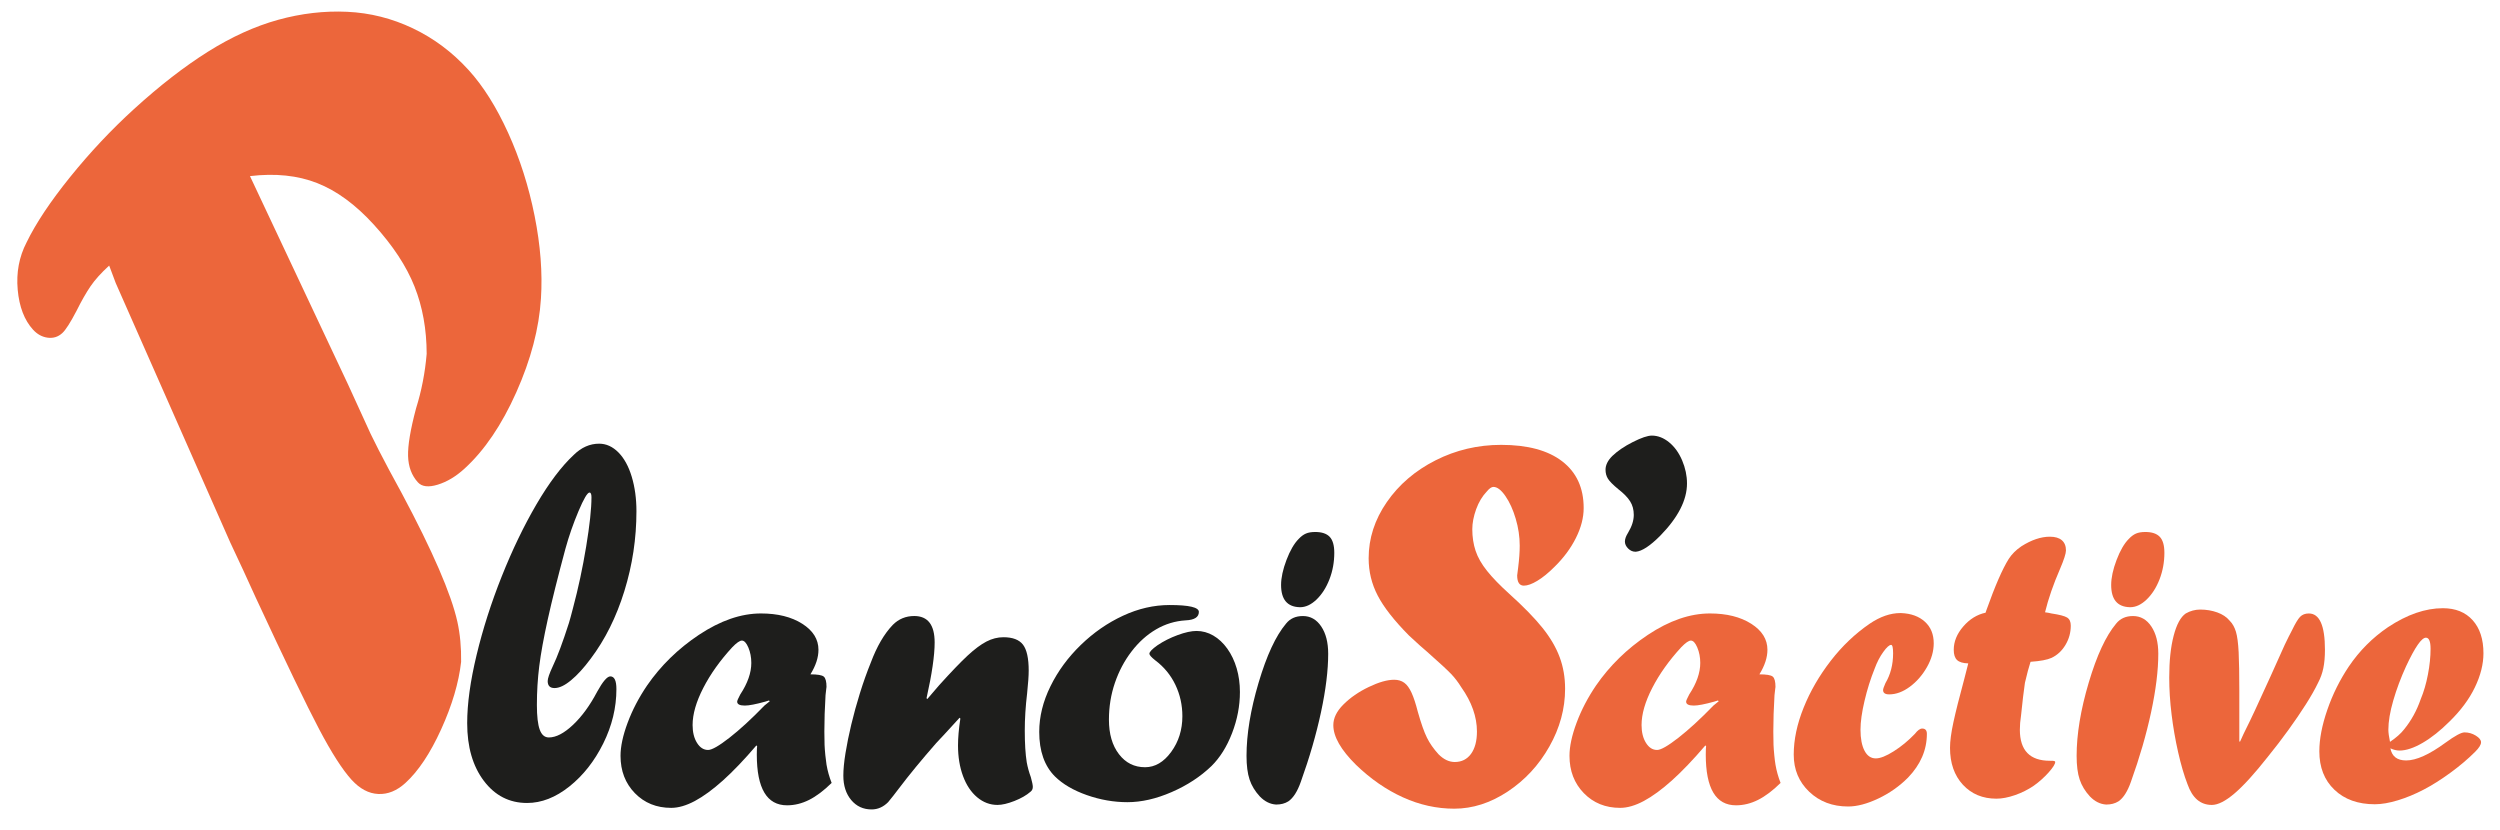 <?xml version="1.0" encoding="utf-8"?>
<!-- Generator: Adobe Illustrator 16.0.0, SVG Export Plug-In . SVG Version: 6.00 Build 0)  -->
<!DOCTYPE svg PUBLIC "-//W3C//DTD SVG 1.1//EN" "http://www.w3.org/Graphics/SVG/1.1/DTD/svg11.dtd">
<svg version="1.1" id="Calque_1" xmlns="http://www.w3.org/2000/svg" xmlns:xlink="http://www.w3.org/1999/xlink" x="0px" y="0px"
	 width="269.5px" height="89.5px" viewBox="0 0 269.5 89.5" enable-background="new 0 0 269.5 89.5" xml:space="preserve">
<g>
	<path fill="#EC663B" d="M12.476,30.513l-0.706-1.884c-0.868,0.792-1.537,1.535-2.01,2.229c-0.474,0.697-0.973,1.573-1.5,2.631
		c-0.664,1.278-1.18,2.085-1.548,2.42c-0.447,0.408-0.97,0.573-1.57,0.494c-0.601-0.078-1.128-0.368-1.583-0.866
		c-0.934-1.026-1.485-2.46-1.651-4.305c-0.166-1.846,0.152-3.543,0.953-5.092c1.002-2.067,2.572-4.424,4.708-7.069
		c2.136-2.646,4.426-5.082,6.871-7.31c2.759-2.515,5.417-4.576,7.969-6.183c2.555-1.604,5.081-2.752,7.58-3.444
		c2.499-0.689,4.979-0.977,7.441-0.862c2.462,0.114,4.819,0.708,7.072,1.78c2.254,1.074,4.256,2.569,6.005,4.489
		c1.58,1.733,3.003,3.997,4.273,6.787c1.267,2.79,2.218,5.773,2.851,8.949c0.634,3.175,0.863,6.144,0.683,8.904
		c-0.199,3.214-1.085,6.584-2.657,10.11c-1.574,3.527-3.438,6.273-5.593,8.237c-0.92,0.838-1.877,1.412-2.873,1.718
		c-0.996,0.307-1.71,0.223-2.141-0.25c-0.671-0.737-1.024-1.678-1.059-2.825c-0.035-1.146,0.251-2.863,0.861-5.151
		c0.591-1.886,0.972-3.844,1.143-5.875c-0.004-2.644-0.44-5.062-1.308-7.253c-0.868-2.193-2.332-4.42-4.392-6.68
		c-1.964-2.156-3.997-3.646-6.098-4.474c-2.101-0.828-4.517-1.079-7.25-0.754l10.556,22.427l1.817,3.973
		c0.682,1.593,2.01,4.185,3.982,7.774c3.336,6.245,5.338,10.87,6.004,13.87c0.292,1.323,0.426,2.765,0.403,4.324
		c-0.255,2.254-0.973,4.678-2.151,7.266c-1.178,2.589-2.462,4.519-3.856,5.788c-0.92,0.839-1.896,1.236-2.926,1.186
		c-1.03-0.047-1.988-0.558-2.875-1.529c-0.982-1.078-2.15-2.899-3.504-5.467c-1.354-2.567-3.634-7.299-6.837-14.193l-1.304-2.855
		l-1.443-3.087L12.476,30.513z"/>
	<path fill="#1E1E1C" d="M61.772,65.54c0.564-2.111,1.038-4.321,1.418-6.628c0.381-2.309,0.571-4.078,0.571-5.311
		c0-0.336-0.071-0.505-0.212-0.505c-0.226,0-0.621,0.669-1.185,2.003c-0.564,1.338-1.037,2.695-1.417,4.077
		c-0.819,3.048-1.452,5.573-1.896,7.583c-0.444,2.01-0.751,3.693-0.92,5.057c-0.17,1.364-0.254,2.756-0.254,4.178
		c0,1.215,0.102,2.103,0.307,2.663c0.204,0.562,0.532,0.84,0.984,0.84c0.776,0,1.644-0.454,2.604-1.359
		c0.959-0.906,1.827-2.098,2.603-3.574c0.607-1.101,1.08-1.651,1.418-1.651c0.437,0,0.656,0.456,0.656,1.371
		c0,2.002-0.473,3.953-1.417,5.858c-0.946,1.904-2.163,3.454-3.652,4.639c-1.489,1.187-3.01,1.779-4.562,1.779
		c-1.905,0-3.458-0.795-4.657-2.382c-1.199-1.589-1.798-3.661-1.798-6.223c0-2.093,0.338-4.543,1.016-7.356
		c0.676-2.812,1.583-5.642,2.719-8.491c1.137-2.851,2.382-5.432,3.736-7.75c1.356-2.315,2.696-4.091,4.022-5.325
		c0.817-0.801,1.728-1.205,2.731-1.205c0.763,0,1.453,0.314,2.075,0.938c0.62,0.626,1.101,1.501,1.439,2.621
		c0.338,1.121,0.508,2.363,0.508,3.727c0,2.934-0.434,5.804-1.302,8.604c-0.868,2.804-2.078,5.231-3.63,7.289
		c-0.733,0.989-1.439,1.765-2.118,2.324c-0.676,0.562-1.269,0.841-1.778,0.841c-0.494,0-0.74-0.25-0.74-0.756
		c0-0.28,0.183-0.812,0.55-1.599c0.494-1.026,1.072-2.577,1.736-4.648c0.055-0.207,0.119-0.429,0.189-0.66
		C61.588,66.272,61.673,65.952,61.772,65.54z"/>
	<path fill="#1E1E1C" d="M81.625,80.357v0.085l-0.085-0.085c-1.312,1.539-2.514,2.797-3.608,3.778
		c-1.093,0.98-2.104,1.719-3.027,2.213c-0.924,0.493-1.774,0.74-2.55,0.74c-1.581,0-2.886-0.529-3.917-1.587
		c-1.029-1.059-1.545-2.4-1.545-4.023c0-1.001,0.254-2.188,0.762-3.555c0.508-1.37,1.207-2.71,2.096-4.022
		c1.481-2.145,3.344-3.965,5.588-5.462c2.314-1.538,4.544-2.308,6.689-2.308c1.807,0,3.291,0.371,4.456,1.111
		c1.164,0.741,1.746,1.676,1.746,2.806c0,0.833-0.289,1.715-0.867,2.646c0.762,0,1.242,0.081,1.439,0.244
		c0.197,0.162,0.296,0.539,0.296,1.132c0-0.056-0.035,0.233-0.105,0.868c-0.085,1.397-0.127,2.703-0.127,3.917
		c0,0.634,0.007,1.113,0.022,1.438c0.013,0.325,0.042,0.698,0.084,1.123c0.042,0.422,0.085,0.761,0.127,1.015
		c0.113,0.663,0.296,1.32,0.552,1.969c-0.848,0.833-1.66,1.443-2.435,1.832c-0.776,0.388-1.567,0.581-2.371,0.581
		c-2.174,0-3.261-1.82-3.261-5.462C81.583,80.929,81.597,80.597,81.625,80.357z M82.896,75.51l-0.403,0.126
		c-1.016,0.283-1.75,0.424-2.202,0.424c-0.55,0-0.824-0.141-0.824-0.424c0-0.098,0.112-0.359,0.338-0.781
		c0.79-1.201,1.186-2.33,1.186-3.388c0-0.606-0.106-1.16-0.317-1.662c-0.213-0.5-0.446-0.751-0.699-0.751
		c-0.226,0-0.571,0.239-1.037,0.72c-1.313,1.426-2.354,2.885-3.123,4.382c-0.769,1.497-1.153,2.828-1.153,4
		c0,0.776,0.157,1.419,0.476,1.927c0.318,0.509,0.717,0.763,1.196,0.763c0.409,0,1.175-0.438,2.296-1.313
		c1.123-0.875,2.382-2.032,3.778-3.473l0.573-0.466L82.896,75.51z"/>
	<path fill="#1E1E1C" d="M99.963,75.356l1.275-1.486c1.29-1.43,2.313-2.493,3.067-3.194c0.753-0.698,1.432-1.205,2.031-1.516
		c0.6-0.311,1.209-0.467,1.829-0.467c1.001,0,1.705,0.269,2.115,0.804c0.409,0.538,0.614,1.469,0.614,2.796
		c0,0.55-0.057,1.36-0.169,2.434c-0.17,1.426-0.254,2.766-0.254,4.022c0,1.41,0.071,2.554,0.212,3.429
		c0.098,0.536,0.246,1.073,0.444,1.608c0.141,0.508,0.211,0.854,0.211,1.038c0,0.226-0.084,0.401-0.253,0.529
		c-0.438,0.381-1.017,0.713-1.736,0.995c-0.719,0.281-1.327,0.423-1.82,0.423c-0.805,0-1.535-0.275-2.191-0.825
		c-0.656-0.551-1.164-1.313-1.524-2.286c-0.36-0.975-0.54-2.075-0.54-3.303c0-0.818,0.084-1.785,0.253-2.899l-0.084-0.086
		c-0.606,0.679-1.098,1.214-1.471,1.609c-0.375,0.396-0.723,0.769-1.048,1.122c-1.581,1.806-2.921,3.437-4.021,4.89
		c-0.423,0.565-0.812,1.058-1.165,1.481c-0.522,0.522-1.115,0.783-1.778,0.783c-0.902,0-1.637-0.339-2.202-1.016
		c-0.564-0.677-0.846-1.552-0.846-2.625c0-0.664,0.077-1.475,0.233-2.435c0.155-0.96,0.363-1.985,0.624-3.079
		s0.571-2.22,0.931-3.377s0.751-2.258,1.175-3.303c0.649-1.734,1.439-3.091,2.371-4.064c0.635-0.635,1.404-0.951,2.308-0.951
		c1.467,0,2.201,0.951,2.201,2.857c0,1.397-0.292,3.399-0.875,6.005L99.963,75.356z"/>
	<path fill="#1E1E1C" d="M126.084,65.222c2.103,0,3.154,0.248,3.154,0.742c0,0.563-0.473,0.867-1.418,0.91
		c-1.142,0.069-2.209,0.395-3.197,0.974c-0.988,0.578-1.866,1.367-2.635,2.371c-0.77,1.001-1.369,2.13-1.799,3.386
		c-0.432,1.256-0.646,2.583-0.646,3.979c0,1.538,0.358,2.777,1.08,3.715c0.719,0.939,1.657,1.408,2.815,1.408
		c1.073,0,2.011-0.55,2.816-1.651c0.804-1.101,1.206-2.384,1.206-3.852c0-1.2-0.25-2.326-0.751-3.377
		c-0.5-1.052-1.231-1.937-2.191-2.657c-0.408-0.325-0.613-0.557-0.613-0.697c0-0.198,0.289-0.502,0.868-0.911
		c0.648-0.438,1.376-0.805,2.181-1.101c0.804-0.296,1.481-0.443,2.032-0.443c0.634,0,1.238,0.165,1.809,0.496
		c0.571,0.332,1.077,0.806,1.513,1.418c0.438,0.613,0.772,1.319,1.006,2.117s0.349,1.647,0.349,2.552
		c0,1.495-0.283,2.973-0.847,4.435c-0.564,1.46-1.304,2.642-2.221,3.546c-1.187,1.142-2.615,2.077-4.288,2.804
		c-1.672,0.728-3.263,1.09-4.773,1.09c-1.467,0-2.925-0.254-4.371-0.762c-1.447-0.509-2.594-1.179-3.44-2.011
		c-1.129-1.13-1.694-2.73-1.694-4.805c0-1.638,0.403-3.275,1.208-4.911c0.804-1.638,1.894-3.122,3.27-4.457
		c1.375-1.333,2.893-2.385,4.55-3.153C122.715,65.605,124.392,65.222,126.084,65.222z"/>
	<path fill="#1E1E1C" d="M137.544,86.729c-0.634-0.043-1.21-0.332-1.732-0.867c-0.522-0.564-0.892-1.175-1.109-1.831
		c-0.218-0.655-0.328-1.507-0.328-2.552c0-2.327,0.434-4.957,1.301-7.884c0.868-2.93,1.852-5.05,2.954-6.361
		c0.436-0.552,1.041-0.825,1.819-0.825c0.817,0,1.476,0.373,1.978,1.121s0.752,1.729,0.752,2.942c0,1.791-0.258,3.891-0.774,6.296
		c-0.516,2.407-1.241,4.907-2.175,7.505c-0.366,1.046-0.816,1.751-1.354,2.117c-0.365,0.227-0.794,0.339-1.287,0.339H137.544z
		 M140.089,65.456c-1.325-0.044-1.989-0.84-1.989-2.394c0-0.775,0.194-1.675,0.582-2.697c0.388-1.024,0.83-1.782,1.323-2.276
		c0.254-0.269,0.51-0.459,0.772-0.571c0.26-0.114,0.596-0.17,1.006-0.17c0.705,0,1.224,0.174,1.556,0.519
		c0.329,0.345,0.497,0.921,0.497,1.725c0,1.002-0.172,1.952-0.518,2.848c-0.346,0.896-0.81,1.623-1.386,2.181
		c-0.58,0.557-1.174,0.837-1.779,0.837H140.089z"/>
	<path fill="#EC663B" d="M151.876,68.496c-1.593-1.612-2.714-3.044-3.36-4.295c-0.652-1.251-0.976-2.589-0.976-4.015
		c0-2.151,0.653-4.17,1.959-6.06c1.307-1.89,3.058-3.39,5.254-4.502c2.195-1.112,4.553-1.668,7.074-1.668
		c2.852,0,5.048,0.593,6.585,1.779c1.536,1.186,2.308,2.862,2.308,5.03c0,1.038-0.278,2.112-0.834,3.224
		c-0.554,1.112-1.323,2.148-2.306,3.111c-0.667,0.669-1.29,1.175-1.866,1.517c-0.569,0.345-1.054,0.516-1.441,0.516
		c-0.483,0-0.722-0.373-0.722-1.112c0,0.02,0.036-0.27,0.11-0.863c0.109-0.87,0.165-1.648,0.165-2.335
		c0-0.963-0.143-1.931-0.431-2.902c-0.287-0.973-0.655-1.789-1.112-2.447c-0.454-0.656-0.882-0.985-1.29-0.985
		c-0.204,0-0.436,0.157-0.696,0.471c-0.502,0.521-0.888,1.166-1.169,1.936c-0.276,0.77-0.414,1.488-0.414,2.157
		c0,0.836,0.118,1.609,0.355,2.323c0.238,0.716,0.654,1.442,1.248,2.182c0.593,0.739,1.384,1.554,2.368,2.441
		c1.557,1.406,2.758,2.636,3.603,3.692c0.843,1.055,1.458,2.108,1.845,3.153c0.391,1.048,0.585,2.183,0.585,3.405
		c0,2.149-0.565,4.227-1.695,6.224c-1.13,2.005-2.627,3.621-4.487,4.853c-1.862,1.231-3.784,1.849-5.767,1.849
		c-1.891,0-3.737-0.408-5.532-1.224c-1.798-0.813-3.483-1.981-5.059-3.503c-1.63-1.612-2.445-3.036-2.445-4.278
		c0-0.759,0.36-1.502,1.086-2.224c0.738-0.741,1.651-1.371,2.737-1.891c1.082-0.52,1.996-0.779,2.737-0.779
		c0.424,0,0.786,0.108,1.082,0.321c0.298,0.214,0.56,0.574,0.794,1.086c0.231,0.508,0.456,1.197,0.678,2.069
		c0.353,1.241,0.676,2.162,0.976,2.765c0.294,0.604,0.712,1.199,1.25,1.792c0.554,0.557,1.14,0.834,1.751,0.834
		c0.74,0,1.325-0.294,1.752-0.875c0.423-0.585,0.639-1.387,0.639-2.406c0-1.593-0.563-3.19-1.692-4.783
		c-0.332-0.539-0.698-1.016-1.097-1.433c-0.397-0.416-1.265-1.218-2.601-2.4C153.417,69.912,152.767,69.328,151.876,68.496z"/>
	<path fill="#EC663B" d="M183.923,80.357v0.085l-0.084-0.085c-1.313,1.539-2.516,2.797-3.609,3.778
		c-1.094,0.98-2.104,1.719-3.027,2.213c-0.924,0.493-1.775,0.74-2.552,0.74c-1.579,0-2.885-0.529-3.915-1.587
		c-1.03-1.059-1.546-2.4-1.546-4.023c0-1.001,0.254-2.188,0.762-3.555c0.508-1.37,1.208-2.71,2.096-4.022
		c1.482-2.145,3.346-3.965,5.589-5.462c2.313-1.538,4.543-2.308,6.689-2.308c1.806,0,3.291,0.371,4.455,1.111
		c1.165,0.741,1.747,1.676,1.747,2.806c0,0.833-0.29,1.715-0.867,2.646c0.762,0,1.239,0.081,1.439,0.244
		c0.198,0.162,0.296,0.539,0.296,1.132c0-0.056-0.036,0.233-0.106,0.868c-0.084,1.397-0.128,2.703-0.128,3.917
		c0,0.634,0.009,1.113,0.022,1.438s0.042,0.698,0.084,1.123c0.042,0.422,0.084,0.761,0.128,1.015c0.112,0.663,0.296,1.32,0.55,1.969
		c-0.846,0.833-1.657,1.443-2.436,1.832c-0.773,0.388-1.565,0.581-2.369,0.581c-2.174,0-3.26-1.82-3.26-5.462
		C183.881,80.929,183.895,80.597,183.923,80.357z M185.192,75.51l-0.401,0.126c-1.017,0.283-1.75,0.424-2.202,0.424
		c-0.55,0-0.825-0.141-0.825-0.424c0-0.098,0.113-0.359,0.338-0.781c0.791-1.201,1.186-2.33,1.186-3.388
		c0-0.606-0.106-1.16-0.318-1.662c-0.21-0.5-0.443-0.751-0.697-0.751c-0.227,0-0.572,0.239-1.038,0.72
		c-1.312,1.426-2.352,2.885-3.121,4.382c-0.771,1.497-1.154,2.828-1.154,4c0,0.776,0.158,1.419,0.476,1.927
		c0.318,0.509,0.717,0.763,1.198,0.763c0.408,0,1.174-0.438,2.296-1.313c1.121-0.875,2.381-2.032,3.779-3.473l0.569-0.466
		L185.192,75.51z"/>
	<path fill="#EC663B" d="M204.943,66.09c1.071,0.042,1.925,0.353,2.561,0.932c0.635,0.578,0.952,1.354,0.952,2.328
		c0,0.848-0.244,1.701-0.729,2.563c-0.488,0.858-1.1,1.564-1.842,2.115c-0.74,0.55-1.485,0.826-2.233,0.826
		c-0.438,0-0.656-0.156-0.656-0.466c0-0.113,0.084-0.36,0.252-0.742c0.552-0.93,0.828-2.004,0.828-3.218
		c0-0.605-0.07-0.909-0.212-0.909c-0.198,0-0.48,0.254-0.846,0.762c-0.368,0.508-0.678,1.107-0.932,1.8
		c-0.438,1.086-0.803,2.244-1.09,3.471c-0.29,1.228-0.435,2.266-0.435,3.112c0,0.959,0.145,1.714,0.435,2.265
		c0.287,0.55,0.693,0.826,1.215,0.826c0.48,0,1.122-0.254,1.926-0.763c0.807-0.507,1.568-1.135,2.288-1.884
		c0.296-0.381,0.558-0.571,0.783-0.571c0.339,0,0.509,0.19,0.509,0.571c0,1.736-0.679,3.311-2.034,4.72
		c-0.93,0.933-1.999,1.684-3.205,2.255c-1.208,0.572-2.292,0.857-3.25,0.857c-1.68,0-3.077-0.528-4.192-1.587
		c-1.114-1.06-1.672-2.393-1.672-4.002c0-1.608,0.355-3.298,1.069-5.069c0.712-1.771,1.688-3.454,2.922-5.049
		c1.233-1.595,2.636-2.928,4.201-4c1.13-0.762,2.229-1.144,3.304-1.144H204.943z"/>
	<path fill="#EC663B" d="M214.045,66.048l0.084-0.254c0.934-2.626,1.738-4.474,2.416-5.547c0.326-0.507,0.777-0.959,1.357-1.354
		c1.088-0.692,2.111-1.037,3.073-1.037c0.564,0,0.996,0.127,1.292,0.381c0.296,0.255,0.444,0.622,0.444,1.102
		c0,0.325-0.212,0.988-0.639,1.988c-0.724,1.665-1.264,3.225-1.617,4.677c0.24,0.03,0.472,0.072,0.7,0.128
		c0.846,0.127,1.403,0.271,1.673,0.434c0.269,0.162,0.402,0.455,0.402,0.878c0,0.749-0.19,1.439-0.572,2.076
		c-0.38,0.636-0.88,1.102-1.501,1.397c-0.464,0.212-1.218,0.353-2.264,0.424c-0.181,0.551-0.384,1.306-0.606,2.266
		c-0.126,0.848-0.266,2.02-0.418,3.516c-0.086,0.551-0.128,1.065-0.128,1.544c0,2.229,1.08,3.343,3.239,3.343h0.126h0.064
		c0.254,0,0.382,0.042,0.382,0.127c0,0.225-0.24,0.606-0.72,1.143c-0.482,0.536-1.01,1.009-1.59,1.419
		c-0.62,0.423-1.298,0.762-2.031,1.016c-0.736,0.254-1.4,0.381-1.994,0.381c-1.485,0-2.689-0.501-3.617-1.502
		c-0.924-1.002-1.388-2.329-1.388-3.979c0-0.707,0.122-1.631,0.37-2.774c0.248-1.143,0.632-2.674,1.153-4.594
		c0.084-0.338,0.177-0.693,0.274-1.068c0.1-0.374,0.158-0.596,0.17-0.667c-0.564-0.014-0.966-0.134-1.206-0.36
		c-0.24-0.225-0.359-0.592-0.359-1.1c0-0.89,0.342-1.729,1.027-2.52C212.327,66.739,213.127,66.246,214.045,66.048z"/>
	<path fill="#EC663B" d="M227.03,86.729c-0.634-0.043-1.213-0.332-1.733-0.867c-0.521-0.564-0.892-1.175-1.109-1.831
		c-0.221-0.655-0.328-1.507-0.328-2.552c0-2.327,0.434-4.957,1.302-7.884c0.868-2.93,1.852-5.05,2.951-6.361
		c0.44-0.552,1.046-0.825,1.82-0.825c0.819,0,1.479,0.373,1.979,1.121c0.502,0.748,0.752,1.729,0.752,2.942
		c0,1.791-0.259,3.891-0.774,6.296c-0.516,2.407-1.241,4.907-2.176,7.505c-0.365,1.046-0.815,1.751-1.352,2.117
		c-0.368,0.227-0.798,0.339-1.29,0.339H227.03z M229.574,65.456c-1.328-0.044-1.989-0.84-1.989-2.394
		c0-0.775,0.193-1.675,0.581-2.697c0.389-1.024,0.828-1.782,1.324-2.276c0.254-0.269,0.512-0.459,0.771-0.571
		c0.263-0.114,0.597-0.17,1.006-0.17c0.706,0,1.227,0.174,1.556,0.519c0.332,0.345,0.498,0.921,0.498,1.725
		c0,1.002-0.174,1.952-0.518,2.848c-0.348,0.896-0.81,1.623-1.388,2.181c-0.578,0.557-1.17,0.837-1.779,0.837H229.574z"/>
	<path fill="#EC663B" d="M246.733,68.609l0.34-0.656c0.354-0.733,0.646-1.222,0.878-1.461c0.233-0.239,0.548-0.36,0.941-0.36
		c1.158,0,1.737,1.306,1.737,3.917c0,0.762-0.058,1.418-0.172,1.969c-0.111,0.551-0.302,1.079-0.569,1.587
		c-0.324,0.678-0.762,1.45-1.313,2.317c-0.552,0.869-1.176,1.786-1.875,2.753c-0.698,0.967-1.441,1.938-2.231,2.91
		c-1.412,1.793-2.604,3.105-3.577,3.938c-0.975,0.833-1.792,1.249-2.456,1.249c-1.228,0-2.104-0.748-2.626-2.243
		c-0.367-0.946-0.701-2.09-1.005-3.43c-0.303-1.342-0.54-2.699-0.708-4.075c-0.17-1.376-0.254-2.706-0.254-3.991
		c0-1.777,0.157-3.277,0.476-4.497c0.318-1.221,0.75-2.021,1.302-2.403c0.494-0.282,1.016-0.422,1.565-0.422
		c0.65,0,1.26,0.102,1.832,0.306c0.571,0.205,1.018,0.505,1.344,0.9c0.296,0.296,0.52,0.688,0.668,1.175
		c0.147,0.486,0.246,1.229,0.296,2.223c0.048,0.995,0.072,2.367,0.072,4.117v1.079v2.032v2.392h0.086
		c0.27-0.606,0.487-1.072,0.655-1.396c0.454-0.89,1.328-2.766,2.626-5.631c0.268-0.607,0.775-1.736,1.523-3.387L246.733,68.609z"/>
	<path fill="#EC663B" d="M257.686,80.669c0.159,0.871,0.725,1.307,1.696,1.307c1.089,0,2.503-0.638,4.246-1.917
		c1.012-0.739,1.696-1.108,2.044-1.108c0.436,0,0.842,0.116,1.218,0.348c0.378,0.232,0.567,0.472,0.567,0.718
		c0,0.262-0.211,0.603-0.632,1.023c-0.769,0.77-1.654,1.52-2.656,2.252c-1,0.732-1.964,1.343-2.894,1.828
		c-0.928,0.486-1.857,0.871-2.785,1.153c-0.93,0.284-1.756,0.426-2.48,0.426c-1.815,0-3.267-0.52-4.353-1.557
		c-1.091-1.038-1.632-2.42-1.632-4.146c0-1.319,0.285-2.811,0.859-4.472c0.571-1.662,1.344-3.218,2.315-4.669
		c1.147-1.697,2.556-3.111,4.224-4.243c2.059-1.365,4.033-2.047,5.918-2.047c1.366,0,2.436,0.432,3.212,1.295
		s1.163,2.051,1.163,3.56c0,1.174-0.308,2.4-0.924,3.678c-0.615,1.275-1.527,2.503-2.73,3.678c-0.988,0.986-1.956,1.756-2.907,2.308
		c-0.95,0.551-1.781,0.827-2.489,0.827C258.346,80.909,258.018,80.828,257.686,80.669z M257.642,79.973
		c0.666-0.45,1.175-0.9,1.523-1.35c0.769-0.943,1.364-2.023,1.784-3.243c0.334-0.798,0.596-1.69,0.783-2.677
		c0.189-0.986,0.283-1.908,0.283-2.764c0-0.798-0.167-1.196-0.503-1.196c-0.463,0-1.173,1.021-2.131,3.068
		c-0.565,1.233-1.026,2.463-1.382,3.688c-0.356,1.226-0.533,2.282-0.533,3.166C257.467,78.971,257.524,79.408,257.642,79.973z"/>
	<path fill="#1E1E1C" d="M176.353,59.476h-0.058c-0.29,0-0.55-0.116-0.782-0.347c-0.231-0.232-0.348-0.483-0.348-0.754
		c0-0.271,0.116-0.589,0.348-0.957c0.406-0.676,0.608-1.313,0.608-1.913c0-0.56-0.13-1.046-0.393-1.462
		c-0.26-0.416-0.689-0.855-1.287-1.319c-0.563-0.464-0.928-0.835-1.103-1.116c-0.174-0.28-0.262-0.604-0.262-0.971
		c0-0.501,0.242-0.994,0.726-1.478c0.563-0.541,1.3-1.044,2.216-1.507c0.918-0.463,1.6-0.694,2.046-0.694
		c0.653,0,1.277,0.241,1.867,0.724c0.59,0.483,1.059,1.135,1.406,1.956s0.521,1.647,0.521,2.478c0,1.796-0.966,3.68-2.899,5.65
		C177.878,58.849,177.009,59.417,176.353,59.476z"/>
</g>
</svg>
